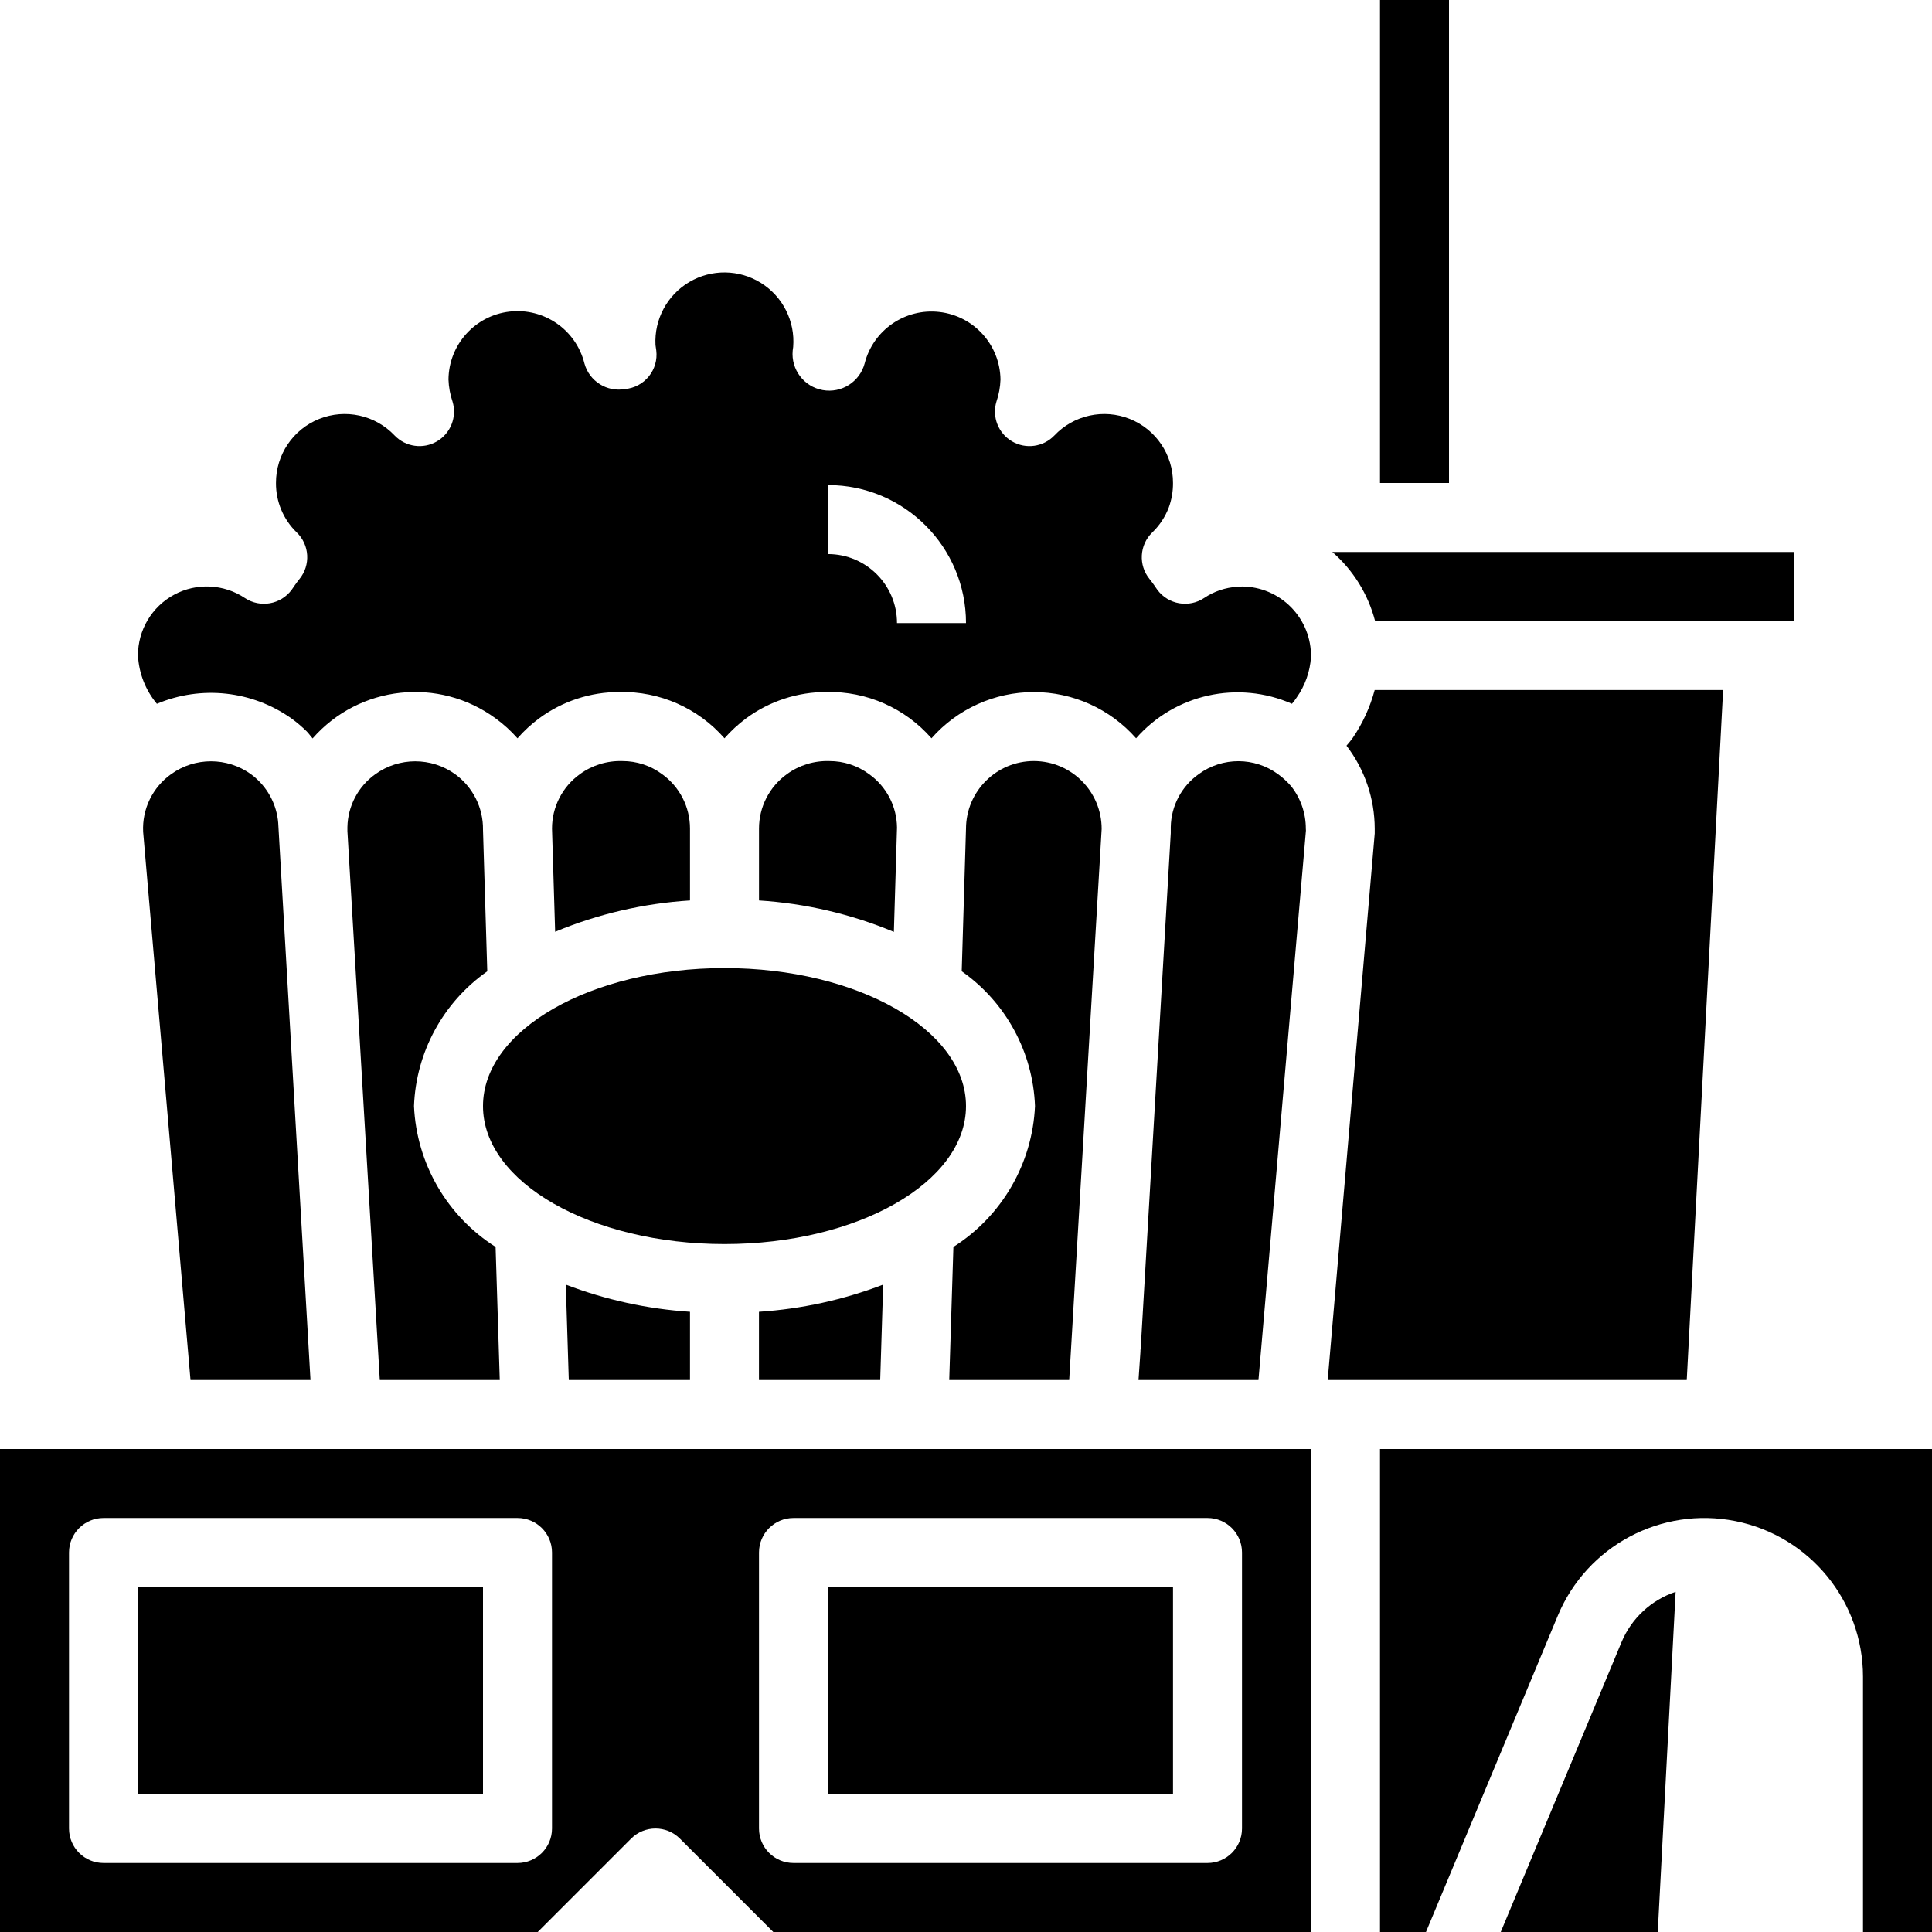 <svg height="448pt" viewBox="0 0 448 448" width="448pt" xmlns="http://www.w3.org/2000/svg"><path d="m224 256.48c0-17.672-25.07-32-56-32s-56 14.328-56 32 25.07 32 56 32 56-14.328 56-32zm0 0"/><path d="m160 192.16c.012-5.02-2.402-9.734-6.48-12.656-2.66-1.977-5.887-3.035-9.199-3.023-3.52-.113-6.973.945-9.824 3.008-4.086 2.926-6.508 7.645-6.496 12.672l.727 23.902c9.949-4.137 20.52-6.59 31.273-7.262zm0 0"/><path d="m201.52 179.504c-2.66-1.977-5.887-3.035-9.199-3.023-3.52-.113-6.973.945-9.824 3.008-4.086 2.926-6.508 7.645-6.496 12.672v16.641c10.754.68 21.324 3.141 31.273 7.289l.727-24.18c-.047-4.934-2.457-9.547-6.48-12.406zm0 0"/><path d="m64.559 191.602c-.129-4.043-1.824-7.875-4.727-10.691-.516-.516-1.074-.992-1.672-1.414-5.52-3.953-12.945-3.953-18.465 0-4.312 3.062-6.766 8.117-6.504 13.398l10.984 127.105h27.824zm0 0"/><path d="m192 368h80v48h-80zm0 0"/><path d="m221.078 289.145-.965 30.855h27.816l7.527-127.754c.023-8.684-7-15.746-15.684-15.77-8.688-.023-15.75 6.996-15.773 15.684l-.992 33.062c10.242 7.188 16.527 18.754 16.992 31.258-.598 13.324-7.66 25.516-18.922 32.664zm0 0"/><path d="m408 144h8v-16h-107.055c4.844 4.211 8.301 9.789 9.918 16zm0 0"/><path d="m0 448h124.688l21.656-21.656c3.125-3.121 8.188-3.121 11.312 0l21.656 21.656h124.688v-112h-304zm176-88c0-4.418 3.582-8 8-8h96c4.418 0 8 3.582 8 8v64c0 4.418-3.582 8-8 8h-96c-4.418 0-8-3.582-8-8zm-160 0c0-4.418 3.582-8 8-8h96c4.418 0 8 3.582 8 8v64c0 4.418-3.582 8-8 8h-96c-4.418 0-8-3.582-8-8zm0 0"/><path d="m32 368h80v48h-80zm0 0"/><path d="m320 0h16v112h-16zm0 0"/><path d="m288 136c-.273.047-.801.047-1.078.062-2.75.164-5.406 1.059-7.691 2.594-3.535 2.355-8.293 1.535-10.84-1.863l-.797-1.152c-.336-.473-.664-.93-1.02-1.359-2.641-3.223-2.367-7.93.625-10.824 1.691-1.629 3-3.613 3.832-5.809.656-1.812.984-3.723.969-5.648.027-6.539-3.945-12.434-10.016-14.859-6.074-2.43-13.012-.902-17.504 3.852-2.562 2.66-6.613 3.219-9.801 1.355-3.188-1.863-4.684-5.668-3.625-9.203.57-1.66.887-3.391.945-5.145-.117-8.023-6.156-14.719-14.125-15.656s-15.398 4.168-17.379 11.945c-1.145 4.266-5.371 6.945-9.719 6.164s-7.375-4.766-6.961-9.164c0-.074.105-.801.113-.848.473-5.949-2.402-11.668-7.461-14.832-5.059-3.168-11.457-3.254-16.602-.23-5.145 3.027-8.176 8.66-7.867 14.621 0 .07.176 1.215.184 1.289.258 2.141-.363 4.297-1.719 5.977-1.355 1.68-3.332 2.742-5.48 2.941-4.211.781-8.32-1.789-9.457-5.918-1.941-7.82-9.395-12.977-17.398-12.035s-14.059 7.688-14.129 15.746c.059 1.754.375 3.484.945 5.145 1.059 3.535-.438 7.34-3.625 9.203-3.188 1.863-7.238 1.305-9.801-1.355-4.492-4.754-11.43-6.281-17.504-3.852-6.07 2.426-10.043 8.32-10.016 14.859-.031 4.312 1.703 8.449 4.801 11.449 3 2.895 3.277 7.605.633 10.832-.355.43-.68.887-1.02 1.359l-.797 1.152c-2.535 3.387-7.266 4.219-10.801 1.895-4.902-3.281-11.211-3.59-16.41-.801-5.195 2.785-8.43 8.215-8.406 14.113.207 4.109 1.746 8.043 4.383 11.199 10.289-4.34 22.086-3.055 31.203 3.395 1.242.902 2.414 1.898 3.512 2.973.52.512.91 1.121 1.391 1.664 10.805-12.328 29.246-14.344 42.457-4.637 1.848 1.344 3.543 2.891 5.055 4.605 1.508-1.723 3.199-3.277 5.039-4.641 5.398-3.977 11.934-6.113 18.641-6.094 9.297-.199 18.203 3.73 24.32 10.734 1.508-1.723 3.199-3.277 5.039-4.641 5.398-3.977 11.934-6.113 18.641-6.094 9.297-.199 18.203 3.73 24.32 10.734 6-6.816 14.641-10.719 23.719-10.719 9.082 0 17.723 3.902 23.723 10.719 9.012-10.266 23.641-13.504 36.145-8 .27-.352.59-.68.797-1.039.082-.133.172-.262.273-.383 1.969-2.77 3.125-6.035 3.344-9.426.07-4.297-1.582-8.441-4.59-11.512-3.004-3.074-7.113-4.816-11.41-4.84zm-80 8.48c0-8.836-7.164-16-16-16v-16c17.672 0 32 14.328 32 32zm0 0"/><path d="m320 336v112h10.664l30.566-73.352c6.75-16.191 23.984-25.367 41.188-21.93 17.199 3.441 29.578 18.539 29.582 36.082v59.199h16v-112zm0 0"/><path d="m376 380.801-28 67.199h36.406l4.145-78.879c-5.672 1.898-10.25 6.156-12.551 11.68zm0 0"/><path d="m204.105 320 .688-22.121c-9.23 3.535-18.938 5.66-28.801 6.305v15.816zm0 0"/><path d="m399.566 160h-80.797c-1.055 3.945-2.762 7.688-5.059 11.062-.117.168-.238.336-.367.488-.336.48-.75.898-1.113 1.359 4.234 5.527 6.535 12.289 6.547 19.25v1.121l-10.906 126.719h83.258zm0 0"/><path d="m302.801 192.16c.008-3.574-1.191-7.051-3.41-9.855-.895-1.035-1.902-1.961-3.008-2.77-5.469-4.02-12.91-4.039-18.398-.047-4 2.828-6.418 7.391-6.504 12.289v.078 1.328l-6.961 119.289c-.012.23-.035.465-.07.695.004.082.004.164 0 .246l-.449 6.586h27.816l11.008-127.406zm0 0"/><path d="m160 320v-15.816c-9.863-.645-19.57-2.77-28.801-6.305l.695 22.121zm0 0"/><path d="m105.52 179.504c-5.52-3.957-12.945-3.957-18.465 0-3.988 2.832-6.398 7.387-6.496 12.281v.949l7.512 127.266h27.816l-.965-30.855c-11.262-7.148-18.324-19.34-18.922-32.664.465-12.5 6.754-24.062 16.992-31.25l-.992-32.832c.07-5.098-2.348-9.91-6.48-12.895zm0 0"/></svg>